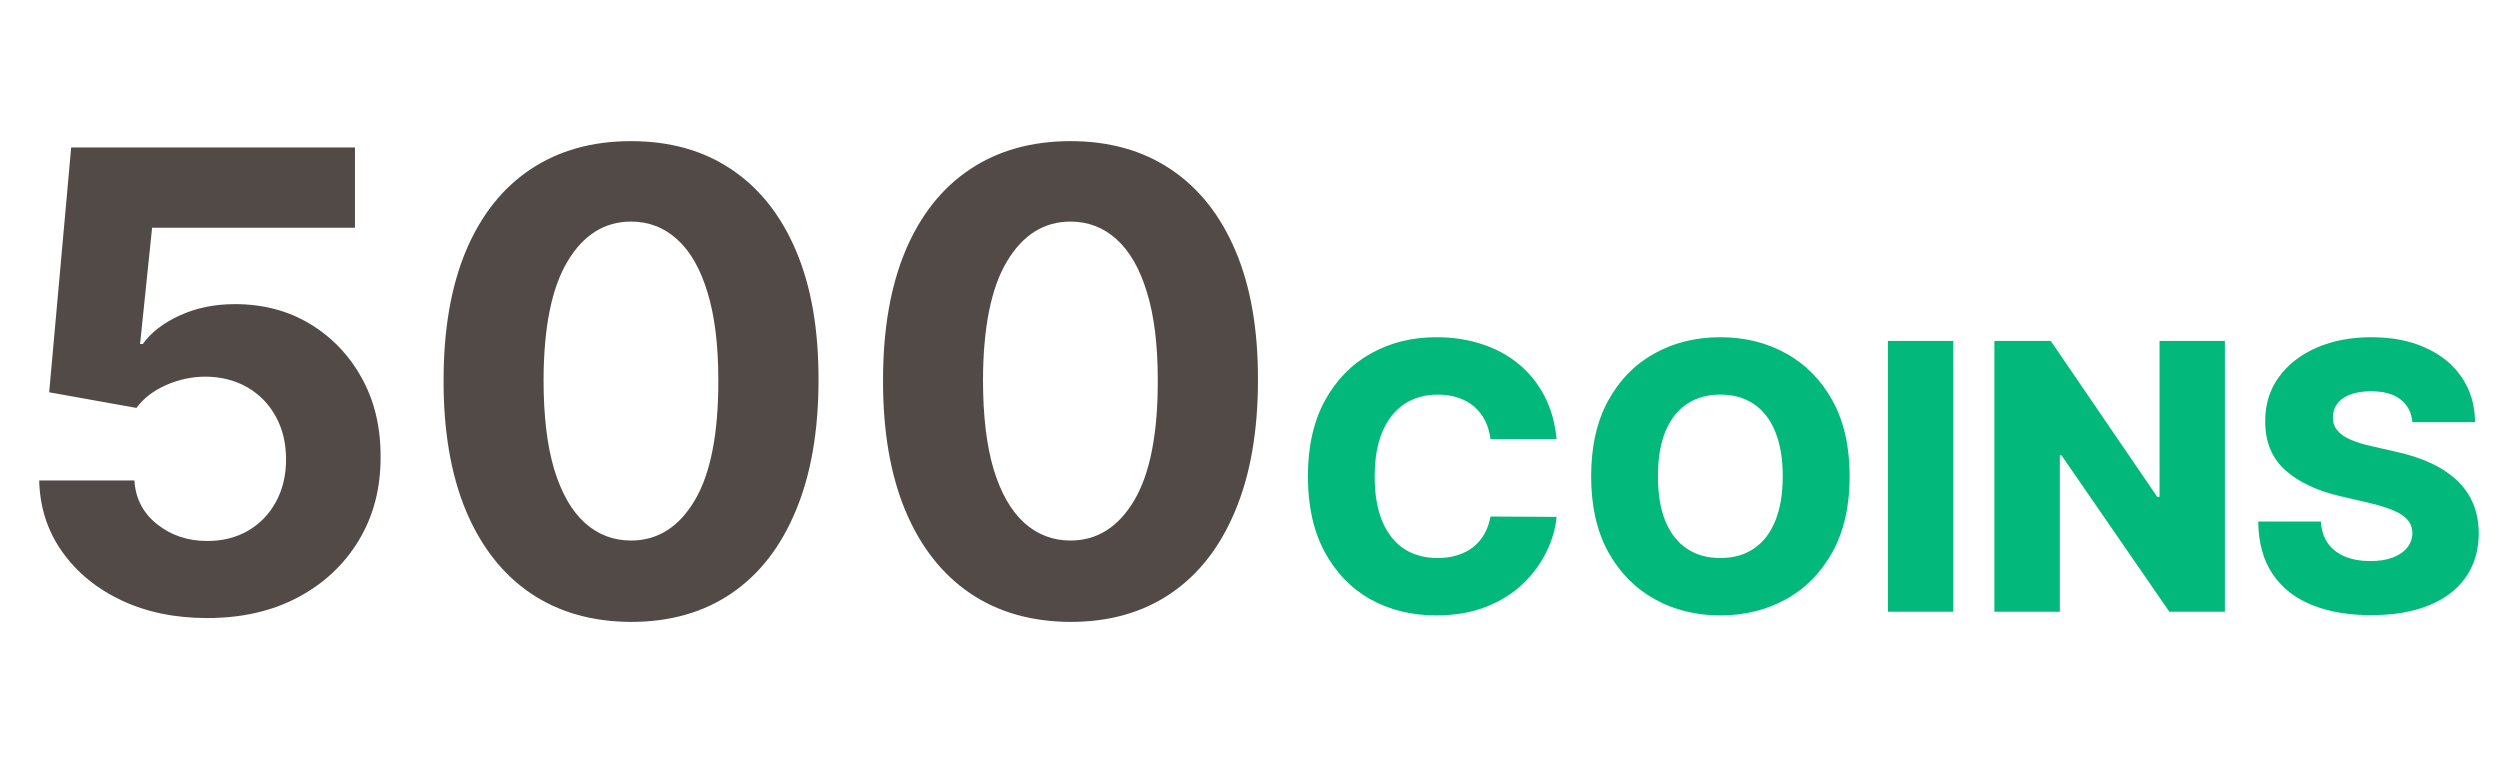 <svg width="94" height="29" viewBox="0 0 94 29" fill="none" xmlns="http://www.w3.org/2000/svg">
<path d="M7.79 23.239C6.585 23.239 5.511 23.017 4.568 22.574C3.631 22.131 2.886 21.52 2.335 20.741C1.784 19.963 1.497 19.071 1.474 18.065H5.054C5.094 18.741 5.378 19.29 5.906 19.71C6.435 20.131 7.062 20.341 7.79 20.341C8.369 20.341 8.881 20.213 9.324 19.957C9.773 19.696 10.122 19.335 10.372 18.875C10.628 18.409 10.756 17.875 10.756 17.273C10.756 16.659 10.625 16.119 10.364 15.653C10.108 15.188 9.753 14.824 9.298 14.562C8.844 14.301 8.324 14.168 7.739 14.162C7.227 14.162 6.73 14.267 6.247 14.477C5.77 14.688 5.398 14.974 5.131 15.338L1.849 14.75L2.676 5.545H13.347V8.562H5.719L5.267 12.935H5.369C5.676 12.503 6.139 12.145 6.759 11.861C7.378 11.577 8.071 11.435 8.838 11.435C9.889 11.435 10.827 11.682 11.651 12.176C12.474 12.671 13.125 13.349 13.602 14.213C14.079 15.071 14.315 16.06 14.31 17.179C14.315 18.355 14.043 19.401 13.492 20.315C12.946 21.224 12.182 21.94 11.199 22.463C10.222 22.98 9.085 23.239 7.79 23.239ZM23.727 23.384C22.261 23.378 21 23.017 19.943 22.301C18.892 21.585 18.082 20.548 17.514 19.19C16.952 17.832 16.673 16.199 16.679 14.29C16.679 12.386 16.96 10.764 17.523 9.423C18.091 8.082 18.901 7.062 19.952 6.364C21.009 5.659 22.267 5.307 23.727 5.307C25.188 5.307 26.443 5.659 27.494 6.364C28.551 7.068 29.364 8.091 29.932 9.432C30.5 10.767 30.781 12.386 30.776 14.29C30.776 16.204 30.491 17.841 29.923 19.199C29.361 20.557 28.554 21.594 27.503 22.31C26.452 23.026 25.193 23.384 23.727 23.384ZM23.727 20.324C24.727 20.324 25.526 19.821 26.122 18.815C26.719 17.81 27.014 16.301 27.009 14.29C27.009 12.966 26.872 11.864 26.599 10.983C26.332 10.102 25.952 9.44 25.457 8.997C24.969 8.554 24.392 8.332 23.727 8.332C22.733 8.332 21.938 8.83 21.341 9.824C20.744 10.818 20.443 12.307 20.438 14.29C20.438 15.631 20.571 16.75 20.838 17.648C21.111 18.54 21.494 19.21 21.989 19.659C22.483 20.102 23.062 20.324 23.727 20.324ZM40.251 23.384C38.785 23.378 37.523 23.017 36.467 22.301C35.416 21.585 34.606 20.548 34.038 19.19C33.475 17.832 33.197 16.199 33.202 14.29C33.202 12.386 33.484 10.764 34.046 9.423C34.614 8.082 35.424 7.062 36.475 6.364C37.532 5.659 38.791 5.307 40.251 5.307C41.711 5.307 42.967 5.659 44.018 6.364C45.075 7.068 45.887 8.091 46.455 9.432C47.023 10.767 47.305 12.386 47.299 14.29C47.299 16.204 47.015 17.841 46.447 19.199C45.884 20.557 45.077 21.594 44.026 22.31C42.975 23.026 41.717 23.384 40.251 23.384ZM40.251 20.324C41.251 20.324 42.049 19.821 42.646 18.815C43.242 17.81 43.538 16.301 43.532 14.29C43.532 12.966 43.396 11.864 43.123 10.983C42.856 10.102 42.475 9.44 41.981 8.997C41.492 8.554 40.916 8.332 40.251 8.332C39.256 8.332 38.461 8.83 37.864 9.824C37.268 10.818 36.967 12.307 36.961 14.29C36.961 15.631 37.094 16.75 37.361 17.648C37.634 18.54 38.018 19.21 38.512 19.659C39.006 20.102 39.586 20.324 40.251 20.324Z" fill="#524A47"/>
<path d="M58.528 16.507H56.043C56.01 16.252 55.941 16.021 55.839 15.816C55.736 15.611 55.6 15.435 55.431 15.289C55.262 15.143 55.062 15.032 54.83 14.956C54.601 14.876 54.347 14.837 54.069 14.837C53.575 14.837 53.149 14.958 52.791 15.2C52.437 15.441 52.163 15.791 51.971 16.249C51.782 16.706 51.688 17.259 51.688 17.909C51.688 18.585 51.784 19.152 51.976 19.609C52.171 20.063 52.445 20.407 52.796 20.639C53.151 20.867 53.57 20.982 54.054 20.982C54.326 20.982 54.573 20.947 54.795 20.877C55.02 20.808 55.217 20.706 55.386 20.574C55.559 20.438 55.7 20.274 55.809 20.082C55.922 19.886 55.999 19.666 56.043 19.421L58.528 19.435C58.485 19.886 58.354 20.33 58.136 20.768C57.92 21.205 57.624 21.605 57.246 21.966C56.868 22.324 56.407 22.609 55.864 22.821C55.323 23.033 54.704 23.139 54.004 23.139C53.083 23.139 52.258 22.937 51.528 22.533C50.803 22.125 50.229 21.532 49.808 20.753C49.387 19.974 49.177 19.026 49.177 17.909C49.177 16.789 49.391 15.839 49.818 15.06C50.246 14.281 50.824 13.69 51.553 13.286C52.282 12.881 53.099 12.679 54.004 12.679C54.621 12.679 55.191 12.765 55.715 12.938C56.238 13.107 56.699 13.355 57.097 13.683C57.494 14.008 57.818 14.407 58.066 14.881C58.315 15.355 58.469 15.897 58.528 16.507ZM69.547 17.909C69.547 19.029 69.331 19.979 68.9 20.758C68.469 21.537 67.886 22.128 67.15 22.533C66.418 22.937 65.596 23.139 64.684 23.139C63.77 23.139 62.946 22.935 62.214 22.528C61.481 22.12 60.899 21.528 60.469 20.753C60.041 19.974 59.827 19.026 59.827 17.909C59.827 16.789 60.041 15.839 60.469 15.06C60.899 14.281 61.481 13.69 62.214 13.286C62.946 12.881 63.77 12.679 64.684 12.679C65.596 12.679 66.418 12.881 67.15 13.286C67.886 13.69 68.469 14.281 68.9 15.06C69.331 15.839 69.547 16.789 69.547 17.909ZM67.031 17.909C67.031 17.246 66.937 16.686 66.748 16.229C66.562 15.771 66.294 15.425 65.942 15.19C65.594 14.954 65.175 14.837 64.684 14.837C64.197 14.837 63.778 14.954 63.427 15.19C63.075 15.425 62.805 15.771 62.616 16.229C62.431 16.686 62.338 17.246 62.338 17.909C62.338 18.572 62.431 19.132 62.616 19.59C62.805 20.047 63.075 20.393 63.427 20.629C63.778 20.864 64.197 20.982 64.684 20.982C65.175 20.982 65.594 20.864 65.942 20.629C66.294 20.393 66.562 20.047 66.748 19.59C66.937 19.132 67.031 18.572 67.031 17.909ZM73.444 12.818V23H70.984V12.818H73.444ZM83.655 12.818V23H81.567L77.515 17.124H77.45V23H74.989V12.818H77.107L81.114 18.685H81.199V12.818H83.655ZM90.706 15.871C90.673 15.506 90.525 15.223 90.263 15.021C90.005 14.815 89.635 14.712 89.155 14.712C88.837 14.712 88.571 14.754 88.359 14.837C88.147 14.919 87.988 15.034 87.882 15.18C87.776 15.322 87.721 15.486 87.718 15.672C87.711 15.824 87.741 15.959 87.807 16.075C87.877 16.191 87.976 16.293 88.106 16.383C88.238 16.469 88.397 16.545 88.583 16.611C88.769 16.678 88.977 16.736 89.209 16.785L90.084 16.984C90.588 17.094 91.032 17.24 91.417 17.422C91.805 17.604 92.129 17.821 92.391 18.073C92.656 18.325 92.857 18.615 92.993 18.943C93.129 19.271 93.198 19.639 93.201 20.047C93.198 20.69 93.036 21.242 92.714 21.702C92.393 22.163 91.93 22.516 91.327 22.761C90.727 23.007 90.003 23.129 89.155 23.129C88.303 23.129 87.56 23.002 86.927 22.746C86.294 22.491 85.802 22.104 85.451 21.583C85.1 21.063 84.919 20.405 84.909 19.609H87.265C87.285 19.938 87.373 20.211 87.529 20.43C87.685 20.648 87.898 20.814 88.17 20.927C88.445 21.04 88.764 21.096 89.125 21.096C89.456 21.096 89.738 21.051 89.97 20.962C90.205 20.872 90.386 20.748 90.512 20.589C90.638 20.43 90.703 20.247 90.706 20.042C90.703 19.85 90.643 19.686 90.527 19.55C90.411 19.41 90.232 19.291 89.99 19.192C89.751 19.089 89.446 18.995 89.075 18.908L88.011 18.66C87.13 18.458 86.435 18.131 85.928 17.68C85.421 17.226 85.169 16.613 85.172 15.841C85.169 15.211 85.338 14.659 85.68 14.185C86.021 13.711 86.493 13.342 87.096 13.077C87.7 12.812 88.387 12.679 89.16 12.679C89.948 12.679 90.633 12.813 91.213 13.082C91.796 13.347 92.249 13.72 92.57 14.2C92.892 14.681 93.056 15.238 93.062 15.871H90.706Z" fill="#02B87A"/>
</svg>
